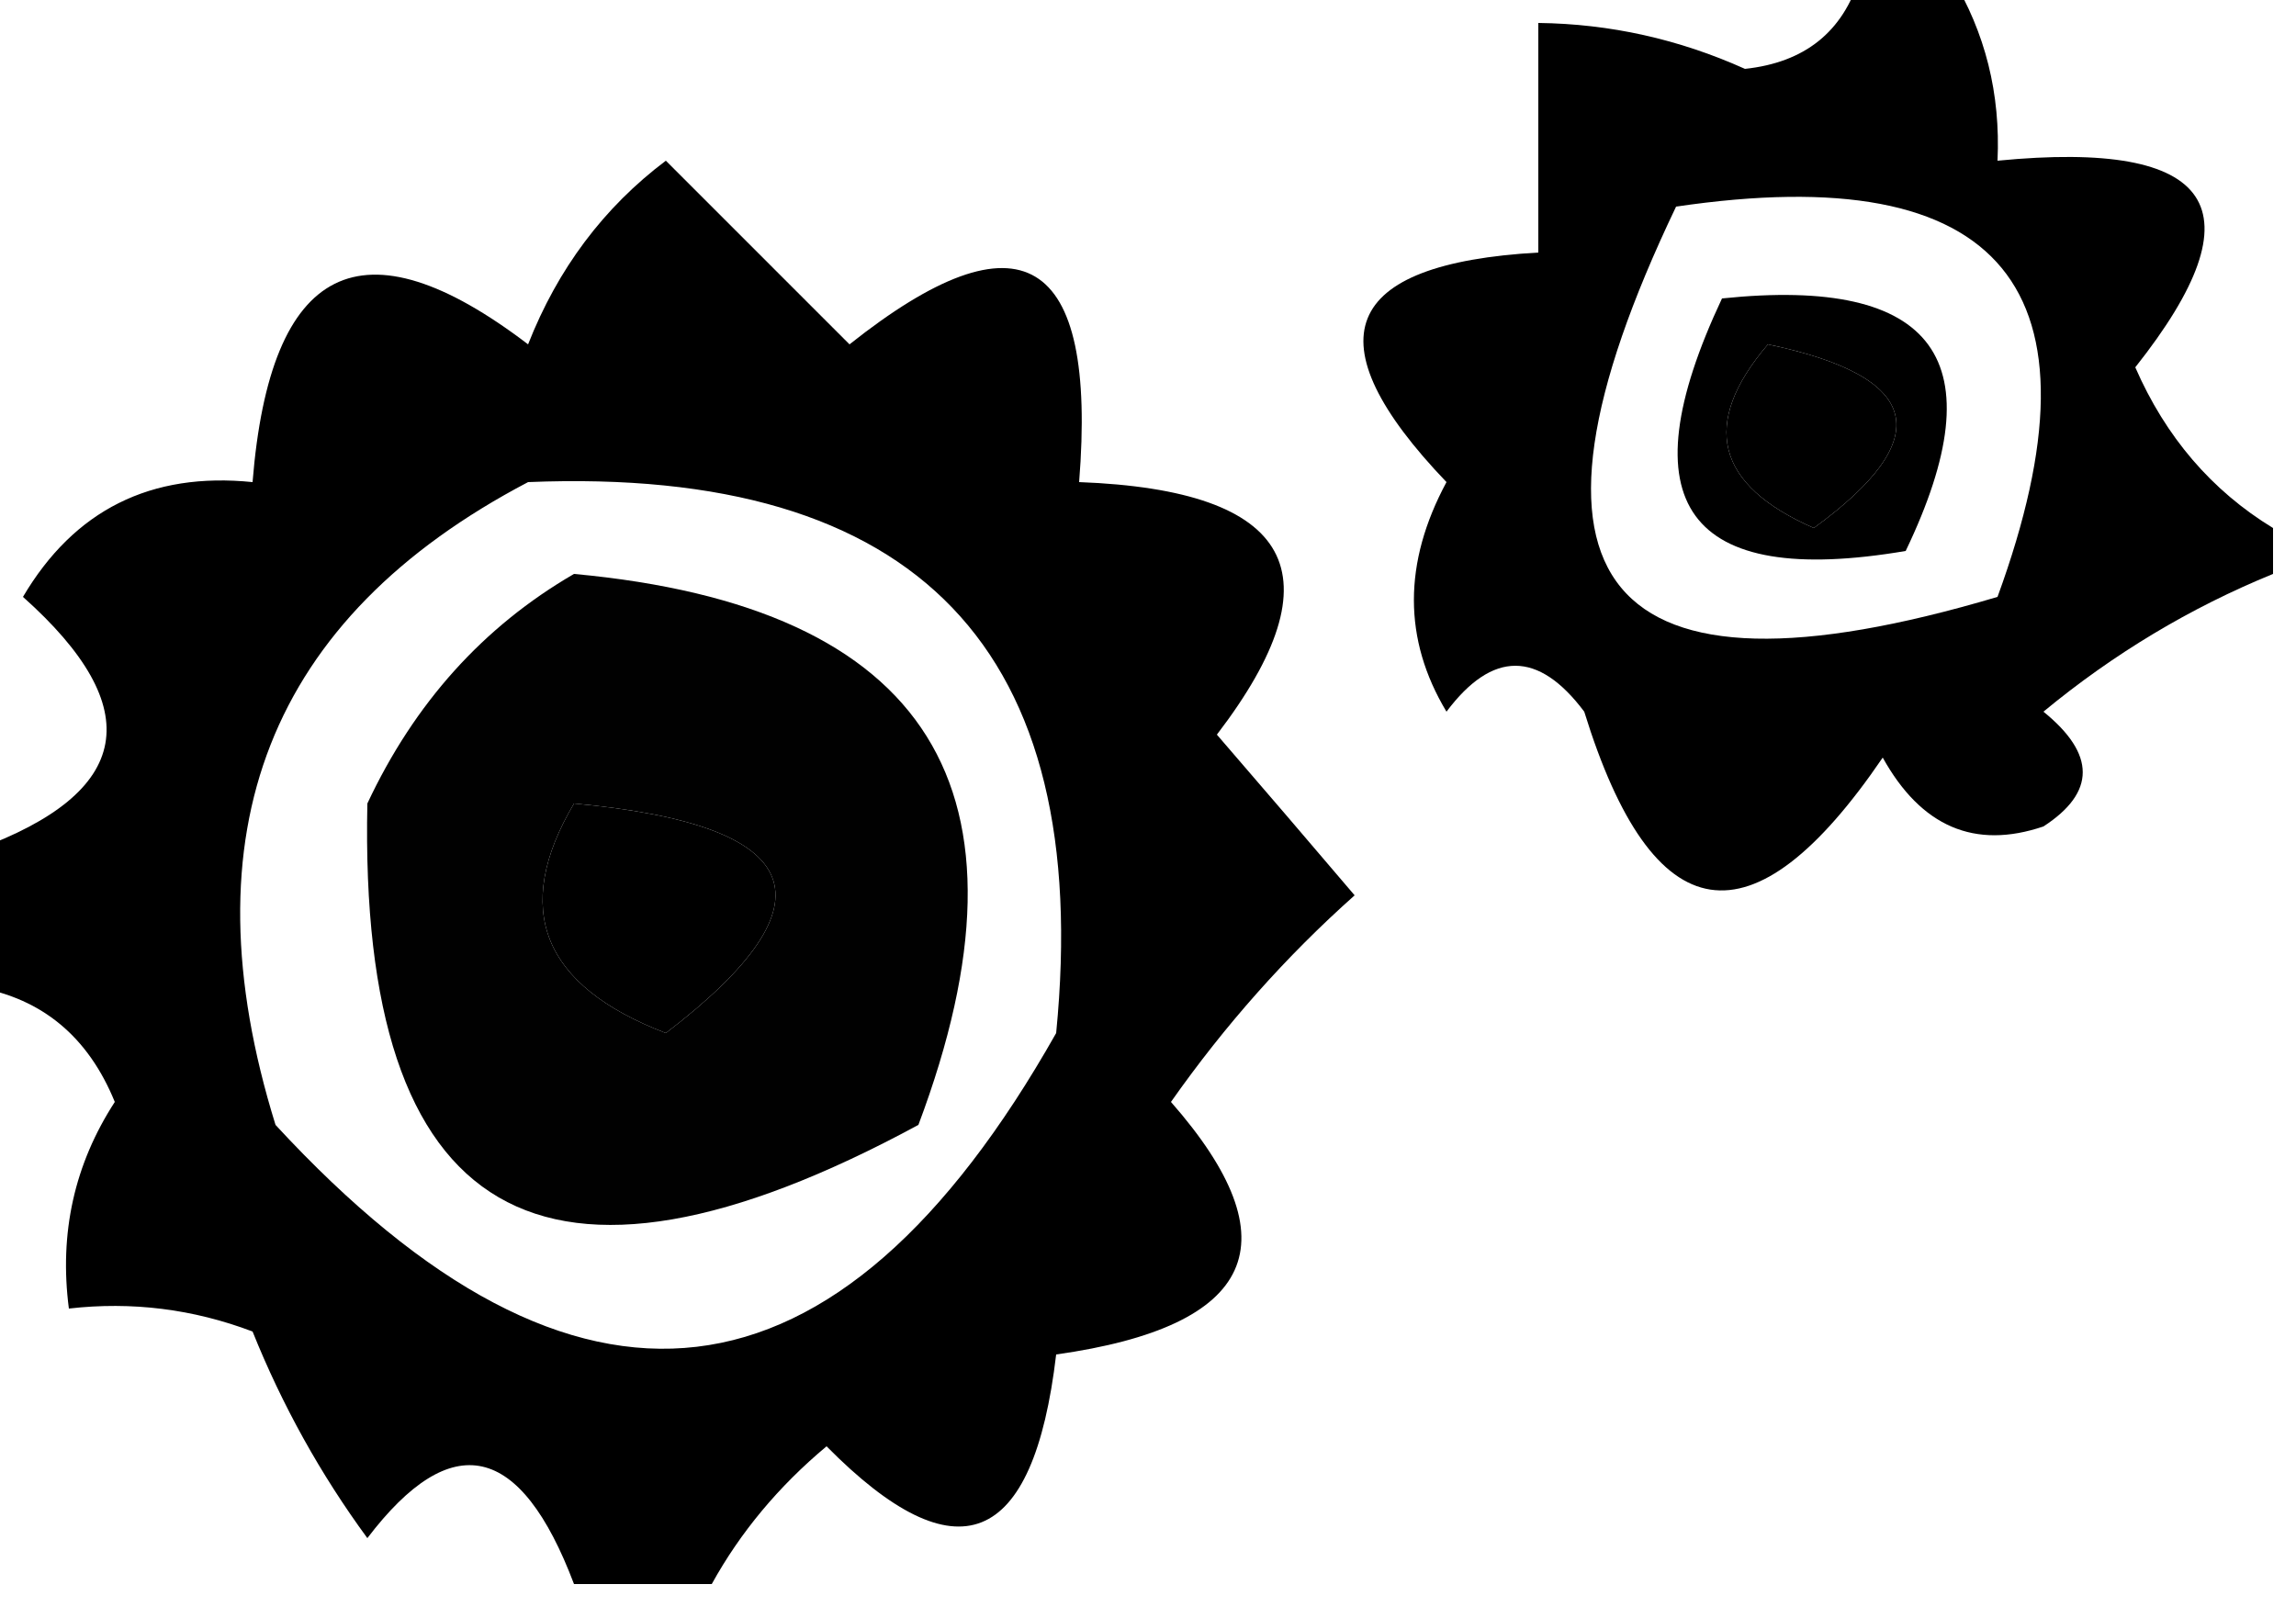 <?xml version="1.0" encoding="UTF-8"?>
<!DOCTYPE svg PUBLIC "-//W3C//DTD SVG 1.1//EN" "http://www.w3.org/Graphics/SVG/1.1/DTD/svg11.dtd">
<svg xmlns="http://www.w3.org/2000/svg" version="1.1" width="50px" height="35px" style="shape-rendering:geometricPrecision; text-rendering:geometricPrecision; image-rendering:optimizeQuality; fill-rule:evenodd; clip-rule:evenodd" xmlns:xlink="http://www.w3.org/1999/xlink">
<g><path style="opacity:1" fill="#000000" d="M 40.5,-0.5 C 41.167,-0.5 41.833,-0.5 42.5,-0.5C 43.234,0.708 43.567,2.041 43.5,3.5C 48.244,3.038 49.244,4.538 46.5,8C 47.163,9.518 48.163,10.685 49.5,11.5C 49.5,11.833 49.5,12.167 49.5,12.5C 47.695,13.237 46.029,14.237 44.5,15.5C 45.641,16.425 45.641,17.259 44.5,18C 43.004,18.507 41.837,18.007 41,16.5C 38.162,20.667 35.995,20.333 34.5,15.5C 33.5,14.167 32.5,14.167 31.5,15.5C 30.554,13.925 30.554,12.258 31.5,10.5C 28.544,7.411 29.21,5.744 33.5,5.5C 33.5,3.833 33.5,2.167 33.5,0.5C 35.06,0.519 36.56,0.852 38,1.5C 39.301,1.361 40.134,0.695 40.5,-0.5 Z M 36.5,4.5 C 43.621,3.449 45.954,6.283 43.5,13C 34.899,15.559 32.565,12.726 36.5,4.5 Z M 38.5,7.5 C 41.861,8.203 42.194,9.537 39.5,11.5C 37.358,10.563 37.024,9.23 38.5,7.5 Z"/></g>
<g><path style="opacity:1" fill="#000000" d="M 15.5,34.5 C 14.5,34.5 13.5,34.5 12.5,34.5C 11.336,31.422 9.836,31.088 8,33.5C 6.98,32.109 6.147,30.61 5.5,29C 4.207,28.51 2.873,28.343 1.5,28.5C 1.286,26.856 1.62,25.356 2.5,24C 1.922,22.583 0.922,21.75 -0.5,21.5C -0.5,20.5 -0.5,19.5 -0.5,18.5C 2.892,17.262 3.225,15.429 0.5,13C 1.617,11.108 3.284,10.275 5.5,10.5C 5.883,5.742 7.883,4.742 11.5,7.5C 12.148,5.851 13.148,4.518 14.5,3.5C 15.833,4.833 17.167,6.167 18.5,7.5C 22.231,4.537 23.898,5.537 23.5,10.5C 28.17,10.676 29.17,12.509 26.5,16C 27.509,17.168 28.509,18.335 29.5,19.5C 28.01,20.826 26.677,22.326 25.5,24C 28.181,27.054 27.348,28.887 23,29.5C 22.504,33.705 20.837,34.371 18,31.5C 16.955,32.373 16.122,33.373 15.5,34.5 Z M 11.5,10.5 C 19.986,10.151 23.82,14.151 23,22.5C 18.228,30.944 12.562,31.61 6,24.5C 4.022,18.13 5.855,13.463 11.5,10.5 Z M 12.5,17.5 C 17.584,17.966 18.25,19.633 14.5,22.5C 11.807,21.468 11.14,19.802 12.5,17.5 Z"/></g>
<g><path style="opacity:1" fill="#000000" d="M 37.5,6.5 C 42.158,6.015 43.492,7.848 41.5,12C 36.728,12.81 35.395,10.977 37.5,6.5 Z M 38.5,7.5 C 37.024,9.23 37.358,10.563 39.5,11.5C 42.194,9.537 41.861,8.203 38.5,7.5 Z"/></g>
<g><path style="opacity:1" fill="#010101" d="M 12.5,12.5 C 20.239,13.214 22.739,17.214 20,24.5C 11.808,28.934 7.808,26.601 8,17.5C 9.025,15.313 10.525,13.646 12.5,12.5 Z M 12.5,17.5 C 11.14,19.802 11.807,21.468 14.5,22.5C 18.25,19.633 17.584,17.966 12.5,17.5 Z"/></g>
</svg>
